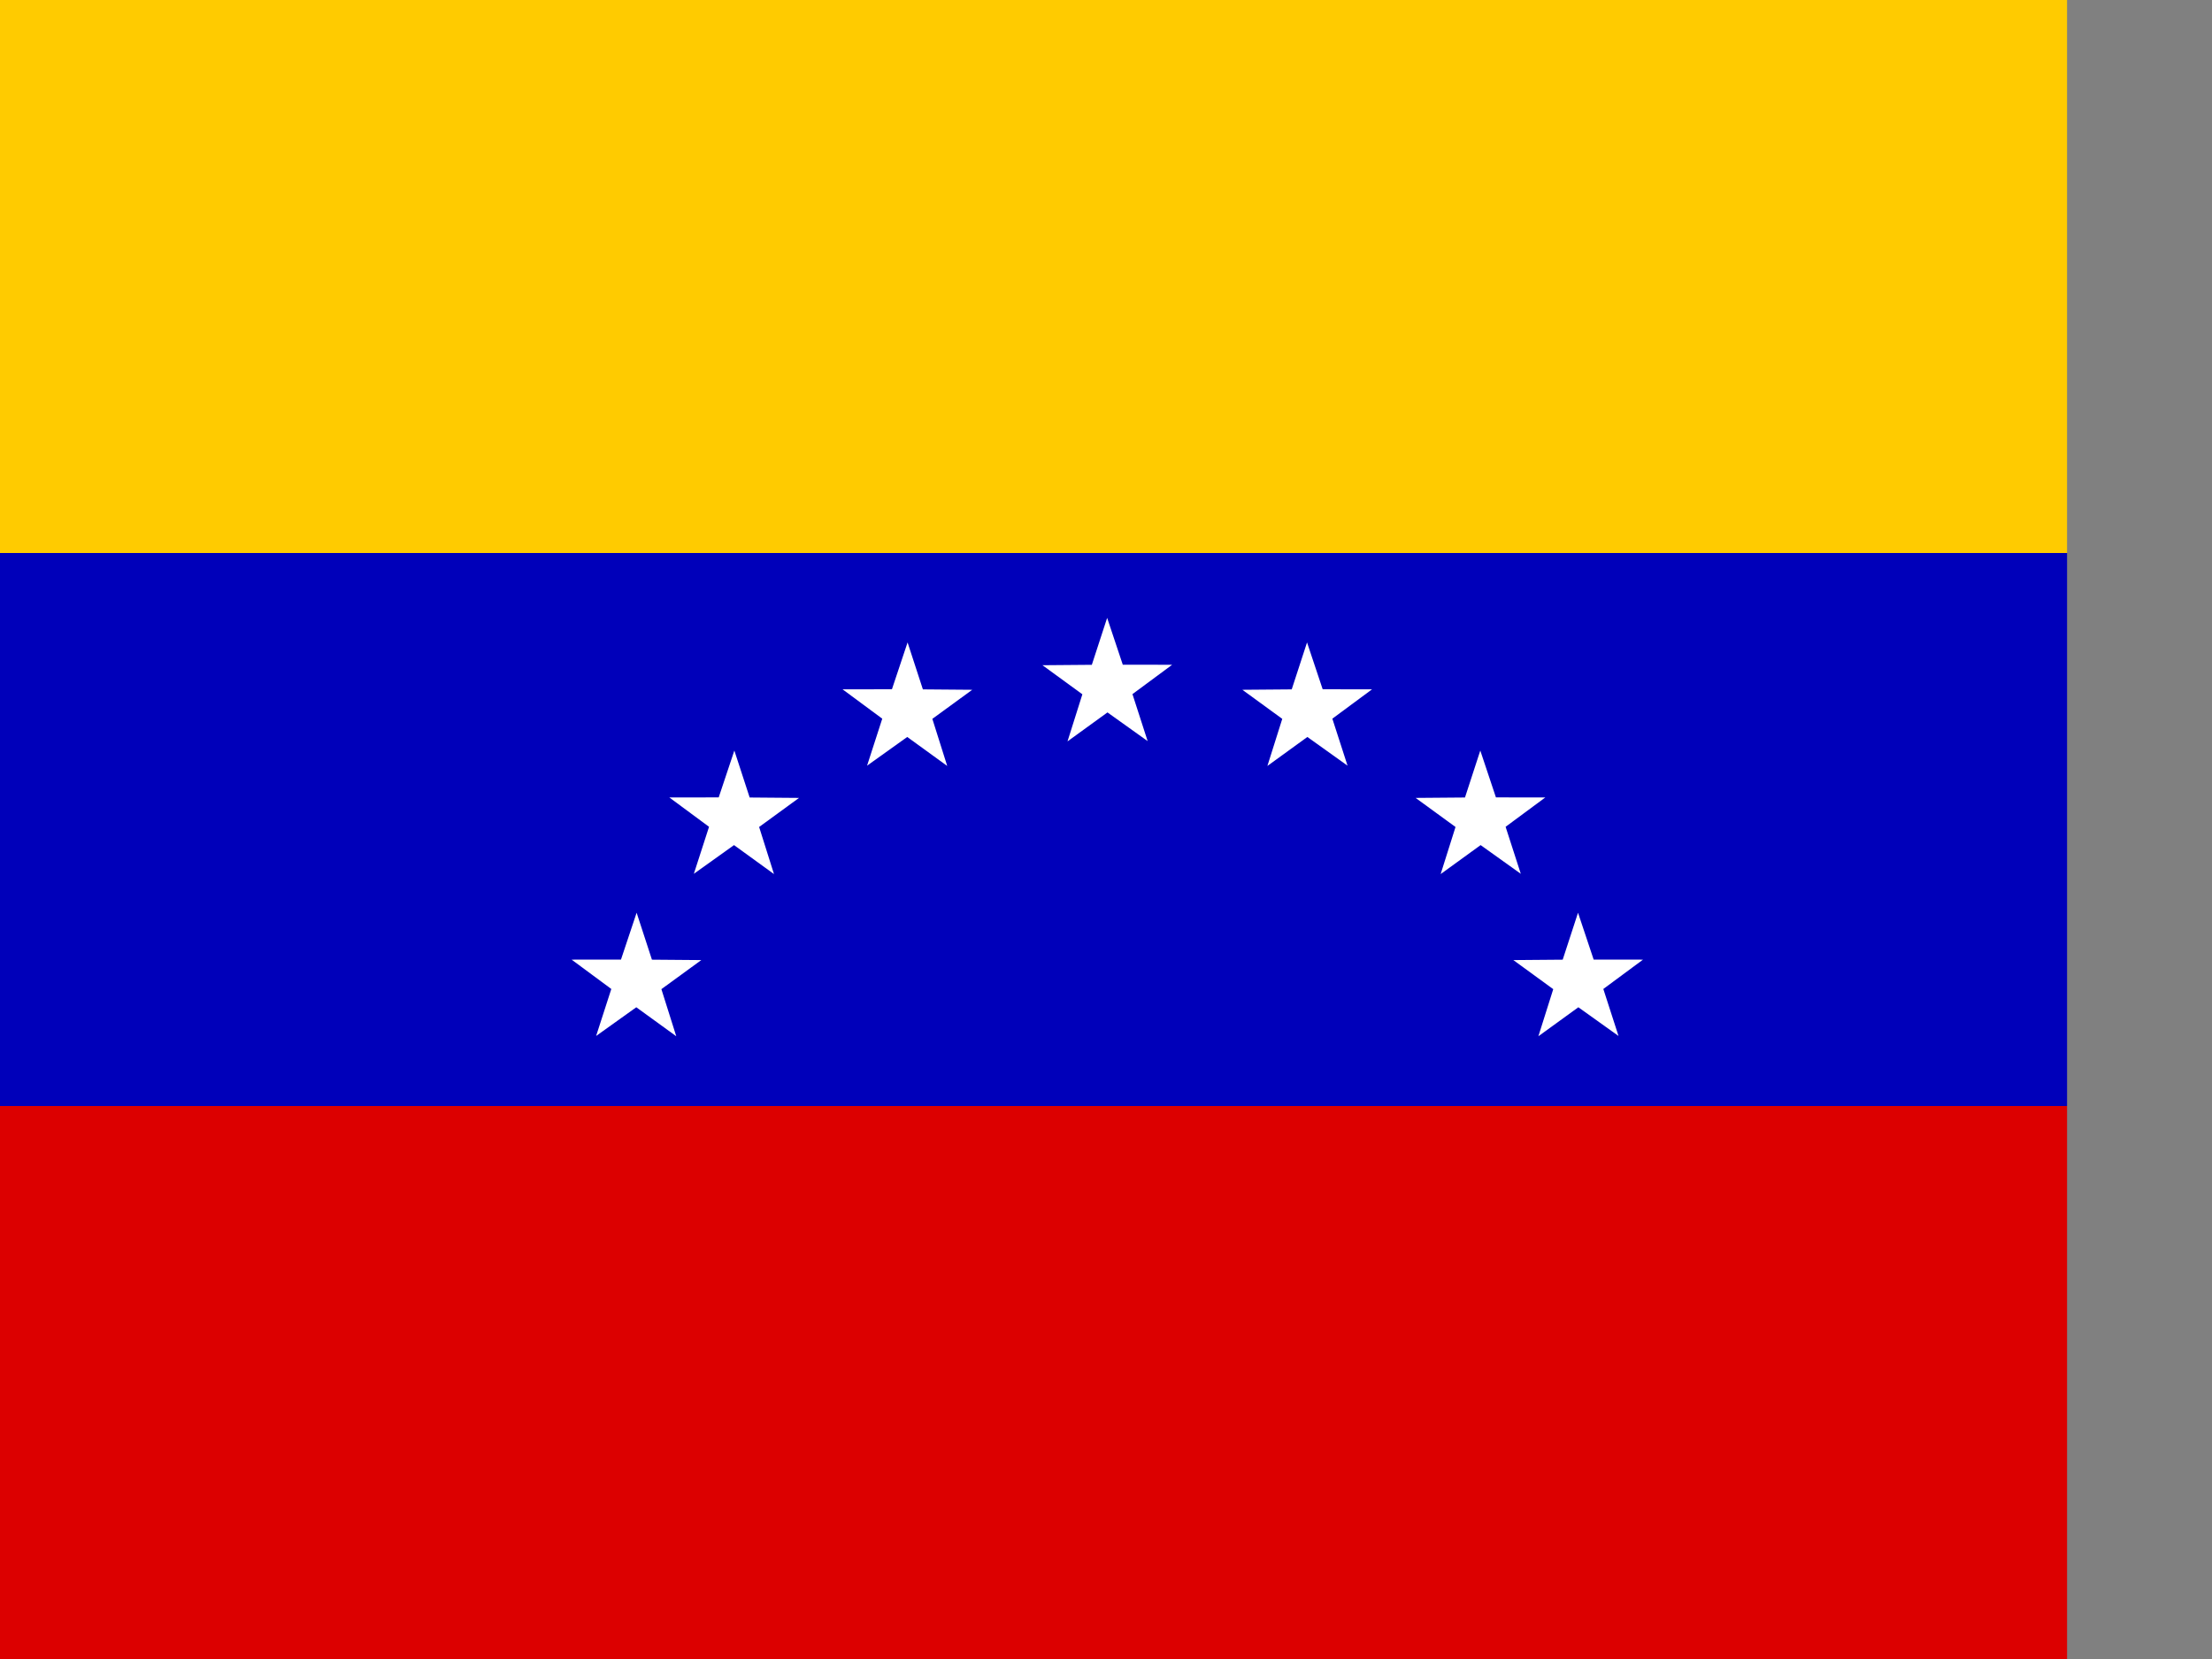 <svg xmlns="http://www.w3.org/2000/svg" height="480" width="640" version="1">
    <rect width="100%" height="100%" fill="#808080" stroke="none"/>
    <defs>
        <clipPath id="a">
            <path fill-opacity=".67" d="M-84.605 0h682.67v512h-682.67z"/>
        </clipPath>
    </defs>
    <g fill-rule="evenodd" clip-path="url(#a)">
        <path fill="#dc0000" d="M-40.682 319.997h721.369v160.003h-721.369z"/>
        <path fill="#ffcb00" d="M-40.682 0h721.369v160.003h-721.369z"/>
        <path fill="#0000ba" d="M-40.682 160.003h721.369v160.003h-721.369z"/>
        <path d="M332.049 214.425l-11.622-8.303-11.565 8.384 4.301-13.625-11.544-8.413 14.282-.117 4.43-13.583 4.525 13.552 14.282.018-11.484 8.492 4.396 13.595z" fill="#fff"/>
        <path d="M389.884 221.531l-11.622-8.303-11.565 8.384 4.301-13.625-11.544-8.413 14.282-.117 4.43-13.583 4.525 13.552 14.282.018-11.484 8.492 4.396 13.595z" fill="#fff"/>
        <path d="M440.012 252.816l-11.622-8.303-11.565 8.384 4.301-13.625-11.544-8.413 14.282-.117 4.43-13.583 4.525 13.552 14.282.018-11.484 8.492 4.396 13.595z" fill="#fff"/>
        <path d="M468.287 299.737l-11.622-8.303-11.565 8.384 4.301-13.625-11.544-8.413 14.282-.117 4.43-13.583 4.525 13.552 14.282.018-11.484 8.492 4.396 13.595z" fill="#fff"/>
        <path d="M250.871 221.531l11.622-8.303 11.565 8.384-4.301-13.625 11.544-8.413-14.282-.117-4.43-13.583-4.525 13.552-14.282.018 11.484 8.492-4.396 13.595z" fill="#fff"/>
        <path d="M200.752 252.816l11.622-8.303 11.565 8.384-4.301-13.625 11.544-8.413-14.282-.117-4.43-13.583-4.525 13.552-14.282.018 11.484 8.492-4.396 13.595z" fill="#fff"/>
        <path d="M172.476 299.737l11.622-8.303 11.565 8.384-4.301-13.625 11.544-8.413-14.282-.117-4.43-13.583-4.525 13.552-14.282.018 11.484 8.492-4.396 13.595z" fill="#fff"/>
    </g>
</svg>
